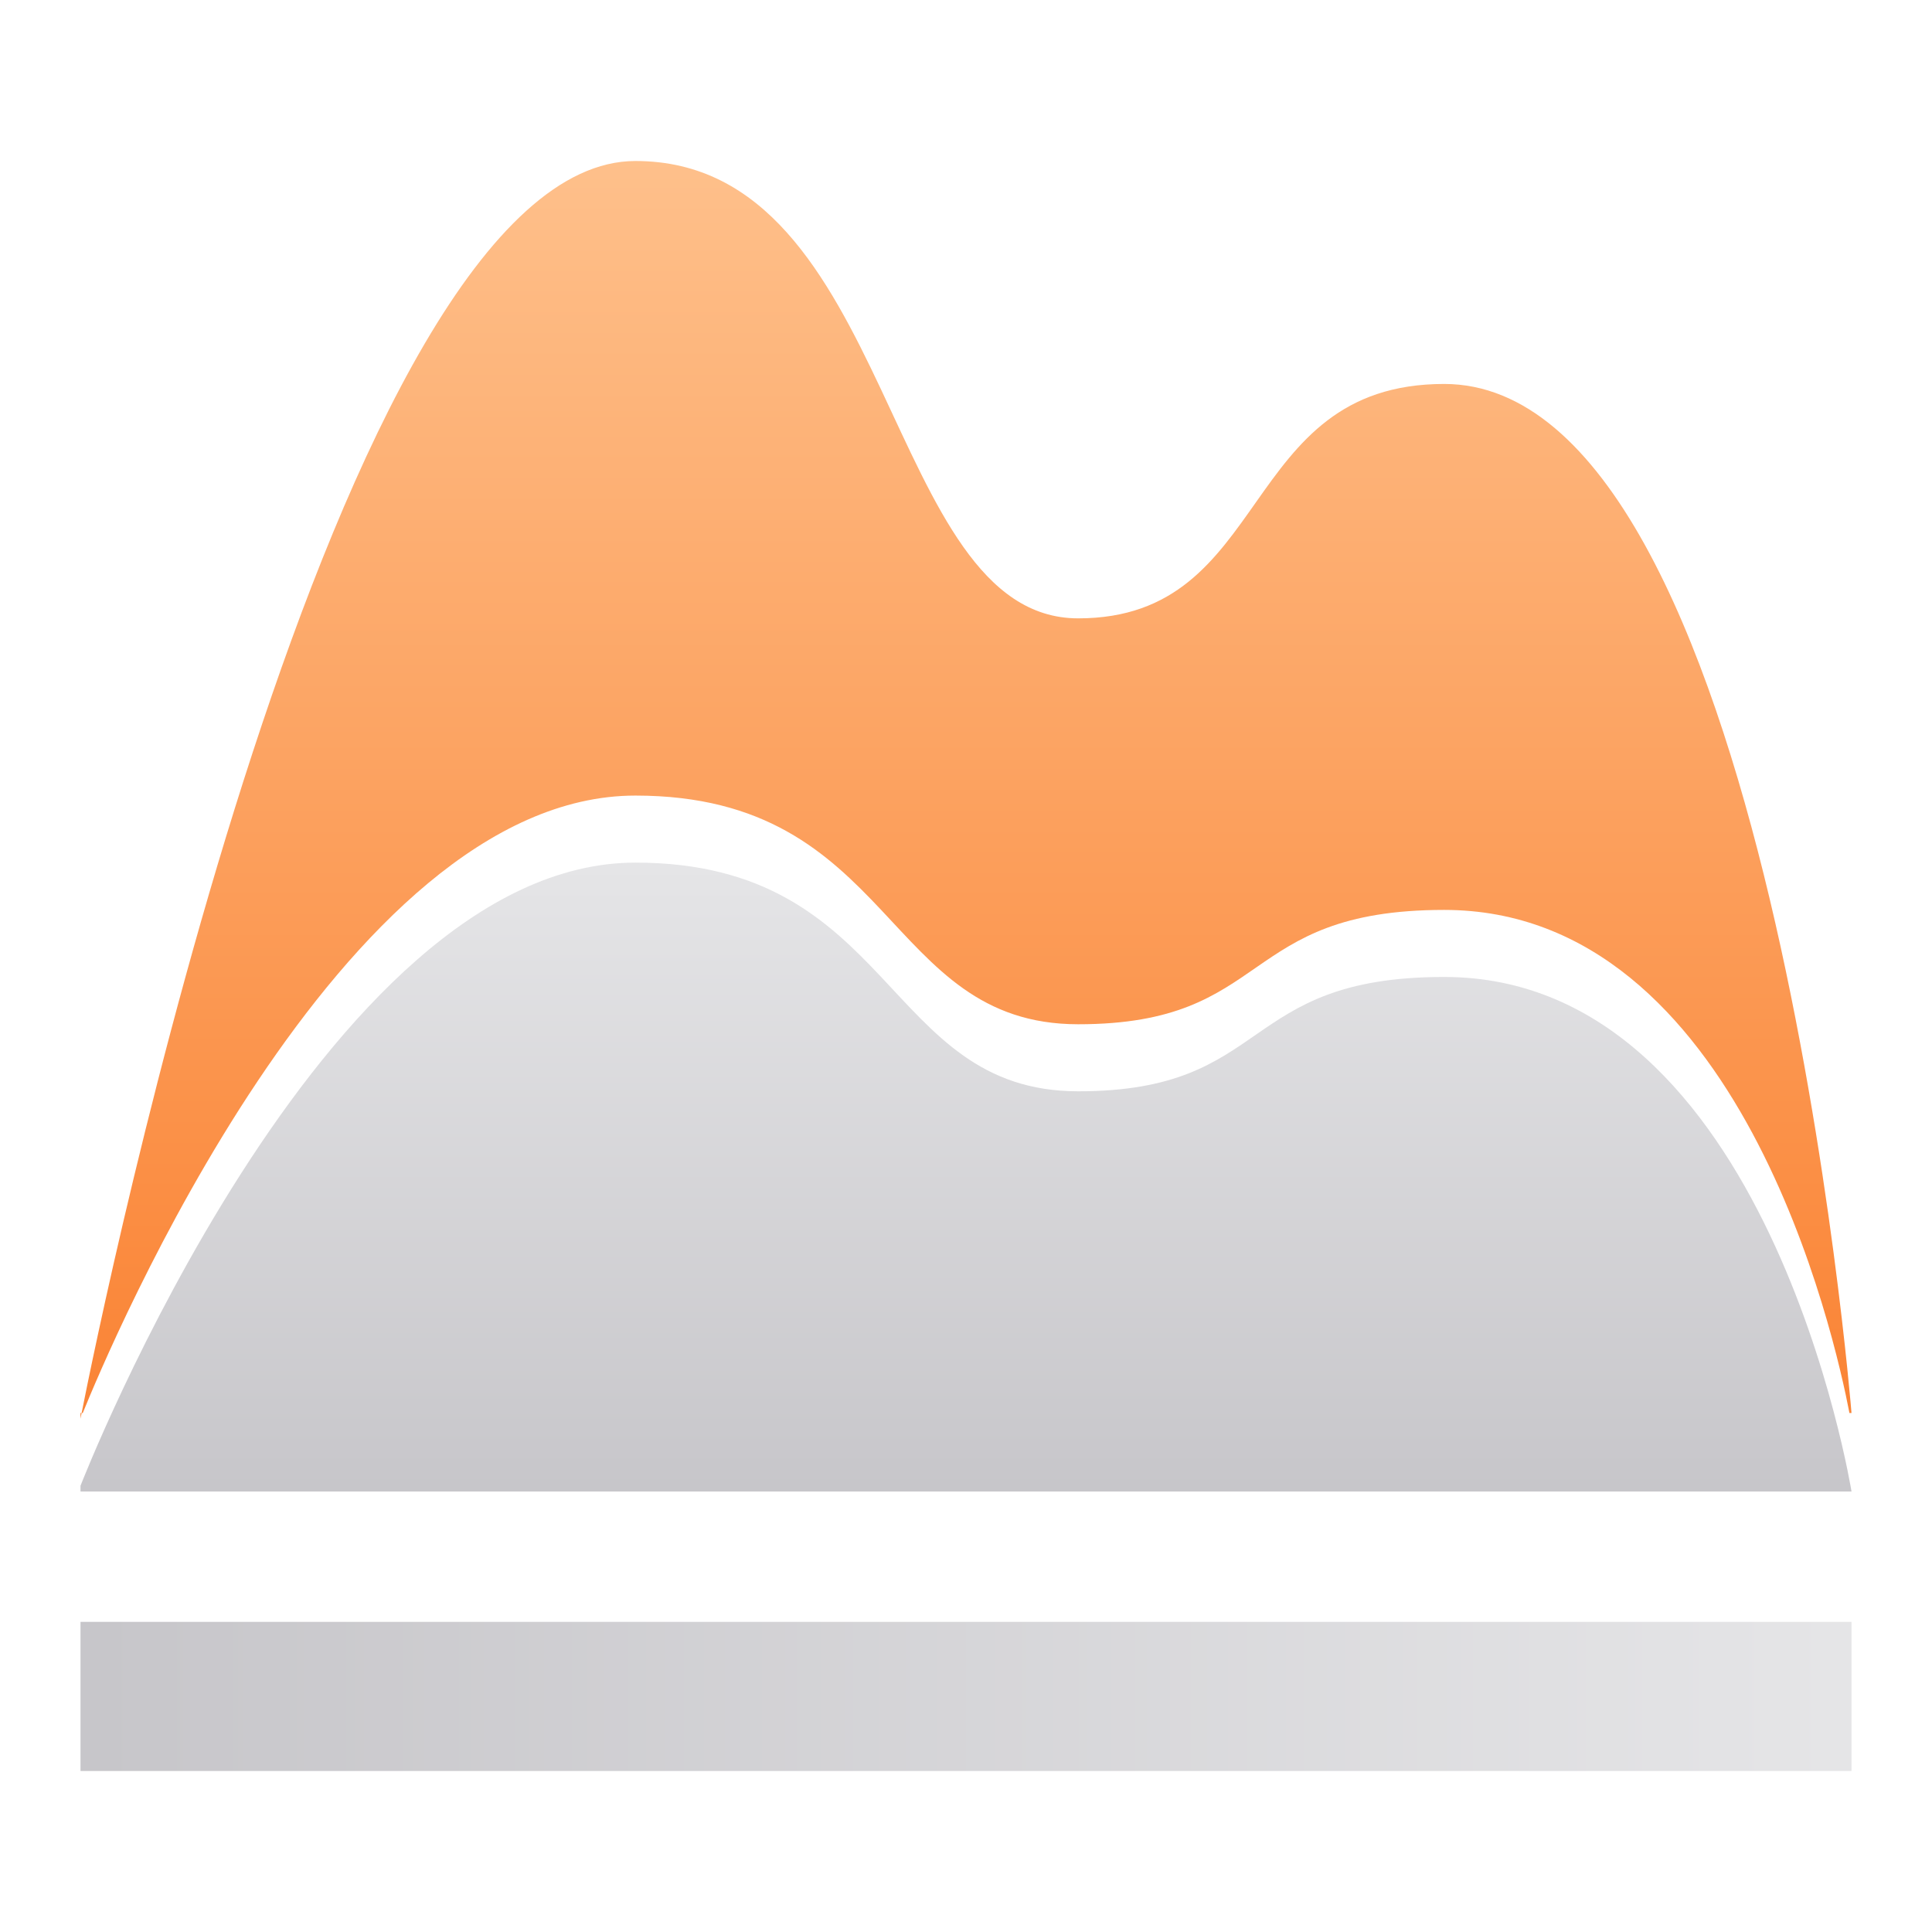 <?xml version="1.0" encoding="UTF-8"?>
<svg width="1024px" height="1024px" viewBox="0 0 1024 1024" version="1.1" xmlns="http://www.w3.org/2000/svg" xmlns:xlink="http://www.w3.org/1999/xlink">
    <defs>
        <linearGradient x1="50%" y1="0%" x2="50%" y2="100%" id="linearGradient-1">
            <stop stop-color="#E5E5E7" offset="0%"></stop>
            <stop stop-color="#C7C6CA" offset="100%"></stop>
        </linearGradient>
        <linearGradient x1="50%" y1="0%" x2="50%" y2="100%" id="linearGradient-2">
            <stop stop-color="#FEC08B" offset="0%"></stop>
            <stop stop-color="#FA8334" offset="100%"></stop>
        </linearGradient>
        <linearGradient x1="50%" y1="0%" x2="50%" y2="100%" id="linearGradient-3">
            <stop stop-color="#E5E5E7" offset="0%"></stop>
            <stop stop-color="#C7C6CA" offset="100%"></stop>
        </linearGradient>
    </defs>
    <g id="页面-1" stroke="none" stroke-width="1" fill="none" fill-rule="evenodd">
        <g id="编组-49">
            <rect id="矩形备份-60" x="0" y="0" width="1024" height="1024"></rect>
            <g id="编组-140备份-5" transform="translate(42.667, 85.333)" fill-rule="nonzero">
                <g id="编组-140备份-3">
                    <g id="编组-9">
                        <polygon id="路径备份-43" fill="url(#linearGradient-1)" transform="translate(469.333, 813.811) rotate(90) translate(-469.333, -813.811) " points="429.811 344.477 508.856 344.477 508.856 1283.144 429.811 1283.144"></polygon>
                        <path d="M0.593,663.587 L0.344,664.855 C0.115,666.019 -1.93834948e-11,666.619 -1.93834948e-11,666.619 L-1.93834948e-11,666.619 L-1.93834948e-11,663.587 L0.593,663.587 Z M294.116,0 C431.787,0 425.529,242.407 528.782,242.407 C632.034,242.407 613.262,118.173 722.773,118.173 C894.861,118.173 938.667,663.587 938.667,663.587 L937.574,663.595 C929.889,623.426 879.601,396.941 722.773,396.941 C613.262,396.941 632.034,457.543 528.782,457.543 C425.529,457.543 431.787,336.34 294.116,336.34 C137.602,336.34 14.534,630.548 1.199,663.608 L0.593,663.587 L0.61,663.504 C10.323,614.356 134.918,0 294.116,0 Z" id="形状结合备份-3" fill="url(#linearGradient-2)"></path>
                    </g>
                    <path d="M0,702.153 C0,702.153 128.285,371.874 294.116,371.874 C431.787,371.874 425.529,493.077 528.782,493.077 C632.034,493.077 613.262,432.475 722.773,432.475 C894.861,432.475 938.667,705.183 938.667,705.183 L0,705.183 L0,702.153 Z" id="路径备份-42" fill="url(#linearGradient-3)"></path>
                </g>
            </g>
        </g>
    </g>
</svg>